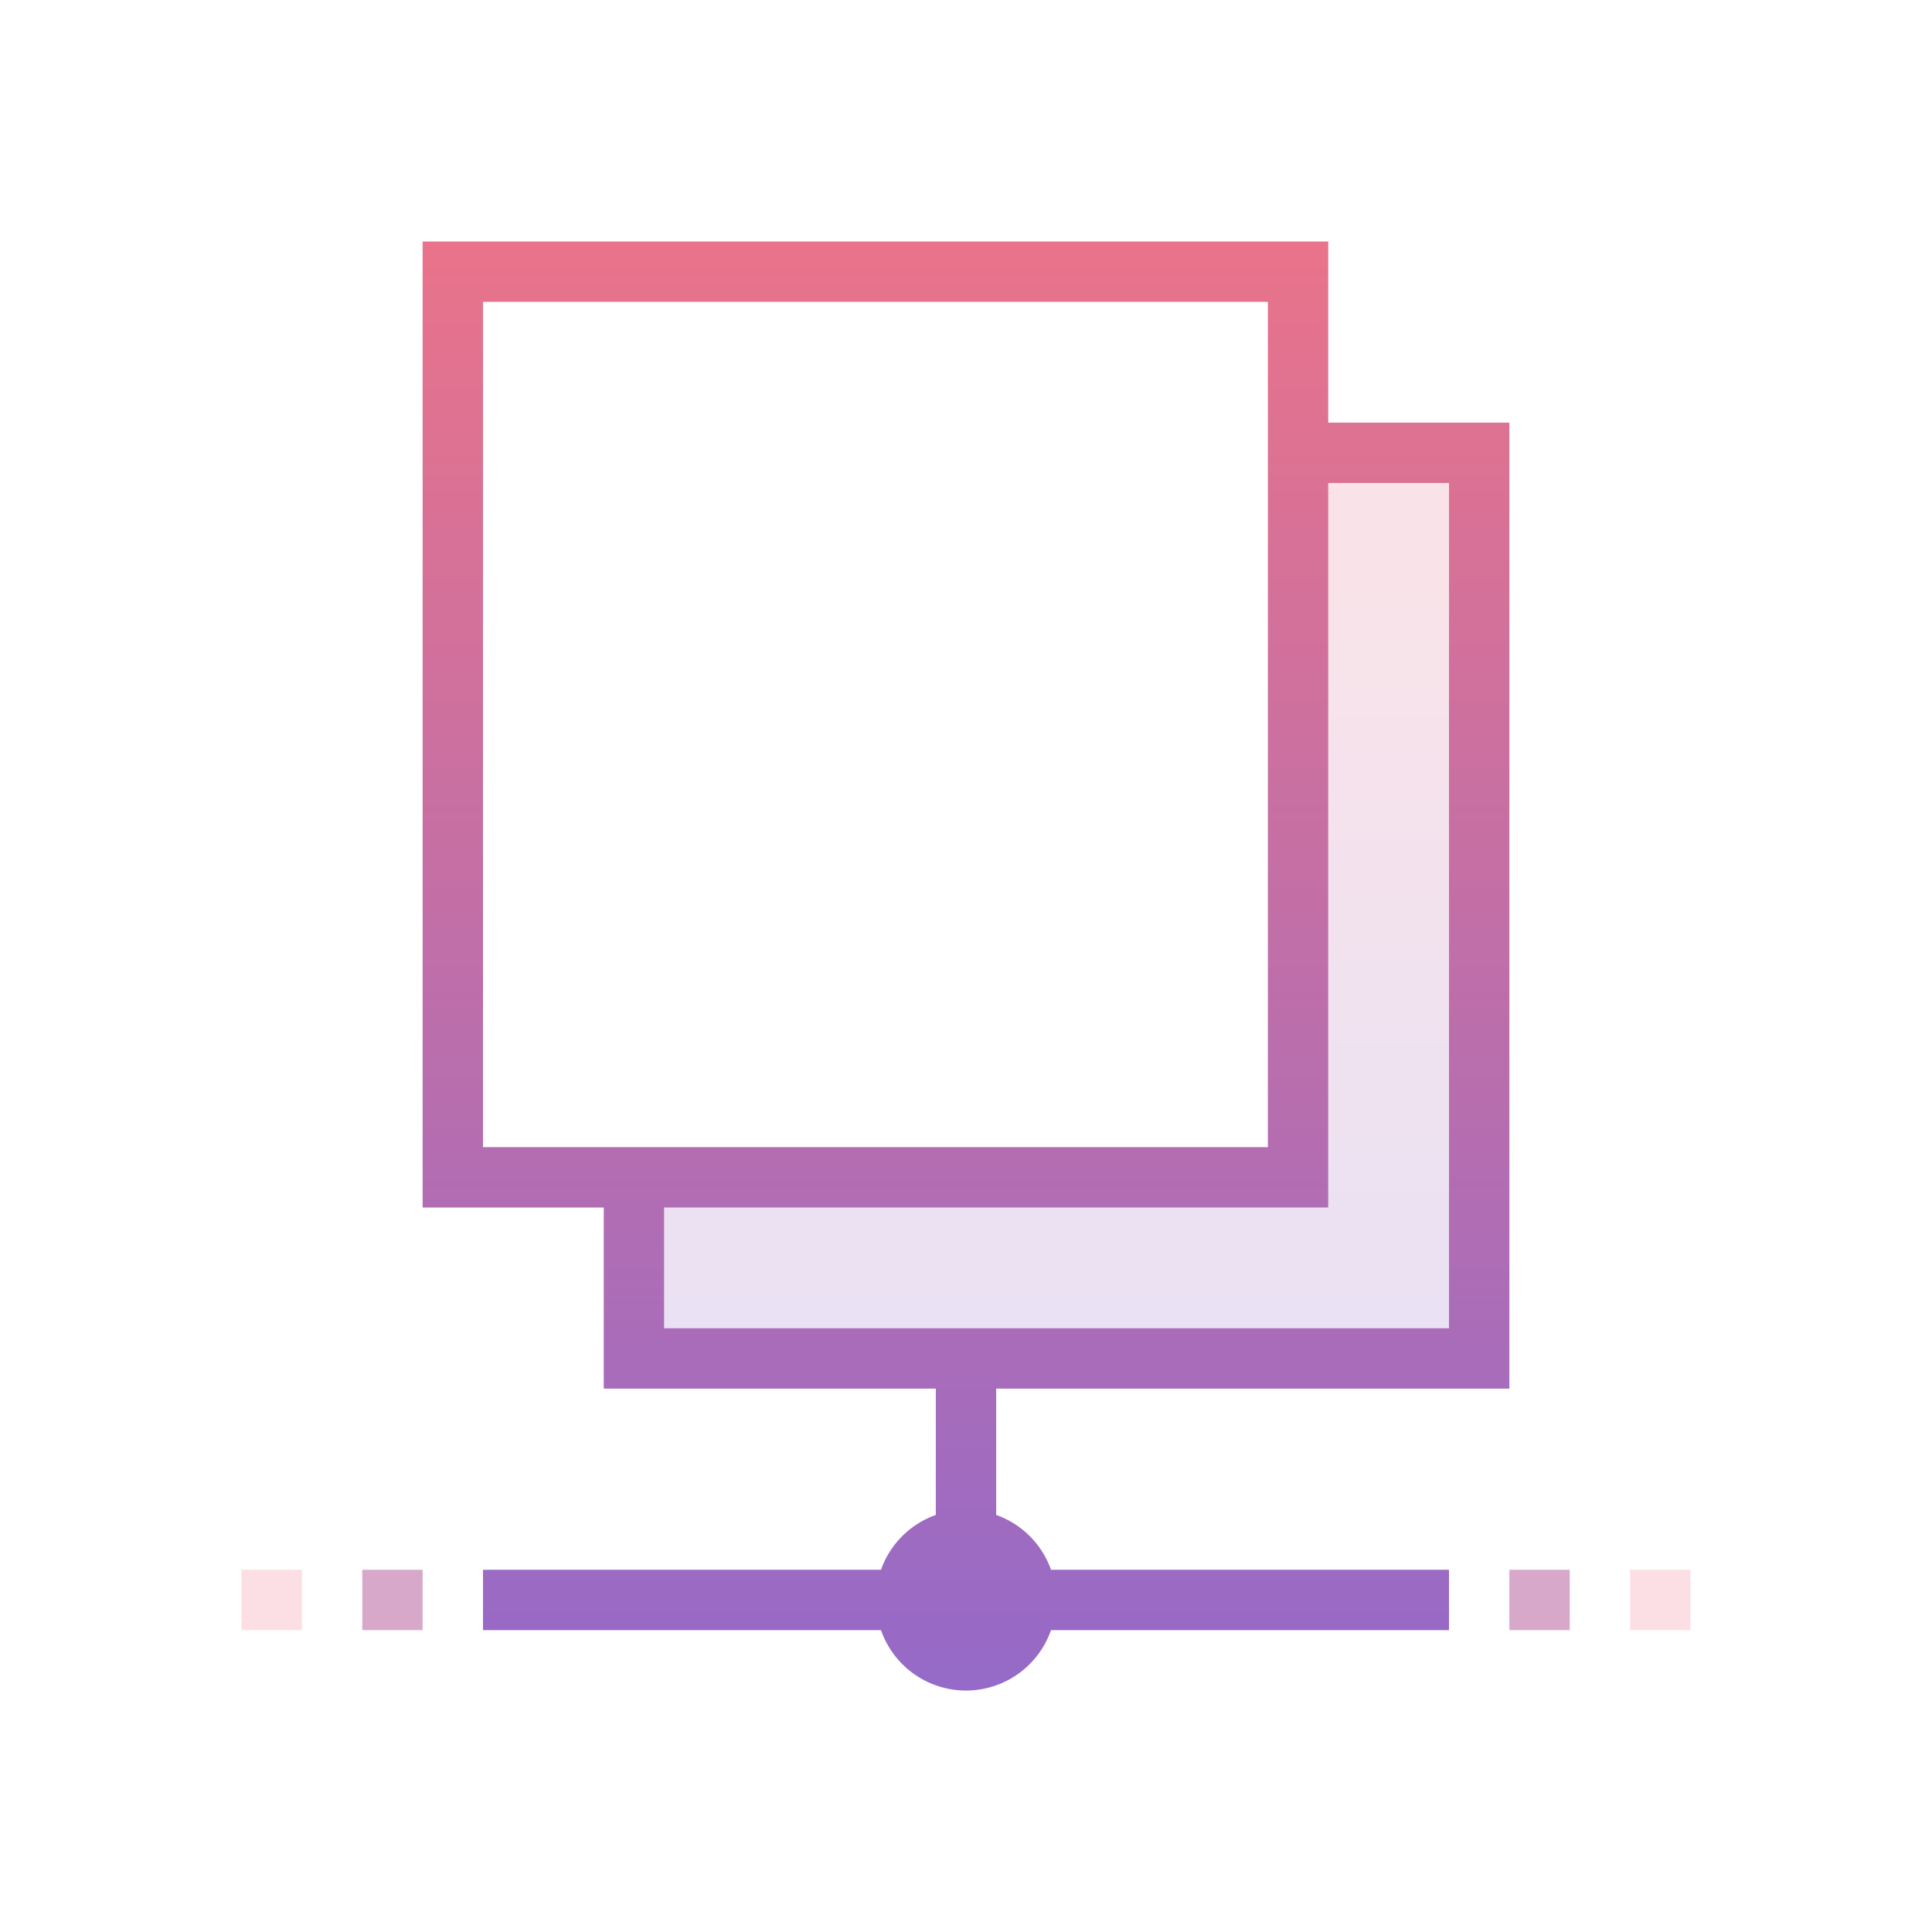 <svg xmlns="http://www.w3.org/2000/svg" xmlns:xlink="http://www.w3.org/1999/xlink" width="64" height="64"><defs><style>.c{fill:#be6fa9;opacity:.6}.d{fill:#ea7389;opacity:.23}</style><linearGradient id="a" x1="32" y1="56" x2="32" y2="8" gradientUnits="userSpaceOnUse"><stop offset="0" stop-color="#956ac8"/><stop offset="1" stop-color="#e9738a"/></linearGradient><linearGradient id="b" x1="35" y1="44" x2="35" y2="16" xlink:href="#a"/></defs><path d="M33 46v4.184A2.987 2.987 0 0 1 34.816 52H48v2H34.816a2.982 2.982 0 0 1-5.632 0H16v-2h13.184A2.987 2.987 0 0 1 31 50.184V46H20v-6h-6V8h30v6h6v32zm9-36H16v28h26zm6 6h-4v24H22v4h26z" fill="url(#a)"/><path opacity=".2" fill="url(#b)" d="M48 16h-4v24H22v4h26V16z"/><path class="c" d="M50 52h2v2h-2z"/><path class="d" d="M54 52h2v2h-2zM8 52h2v2H8z"/><path class="c" d="M12 52h2v2h-2z"/></svg>